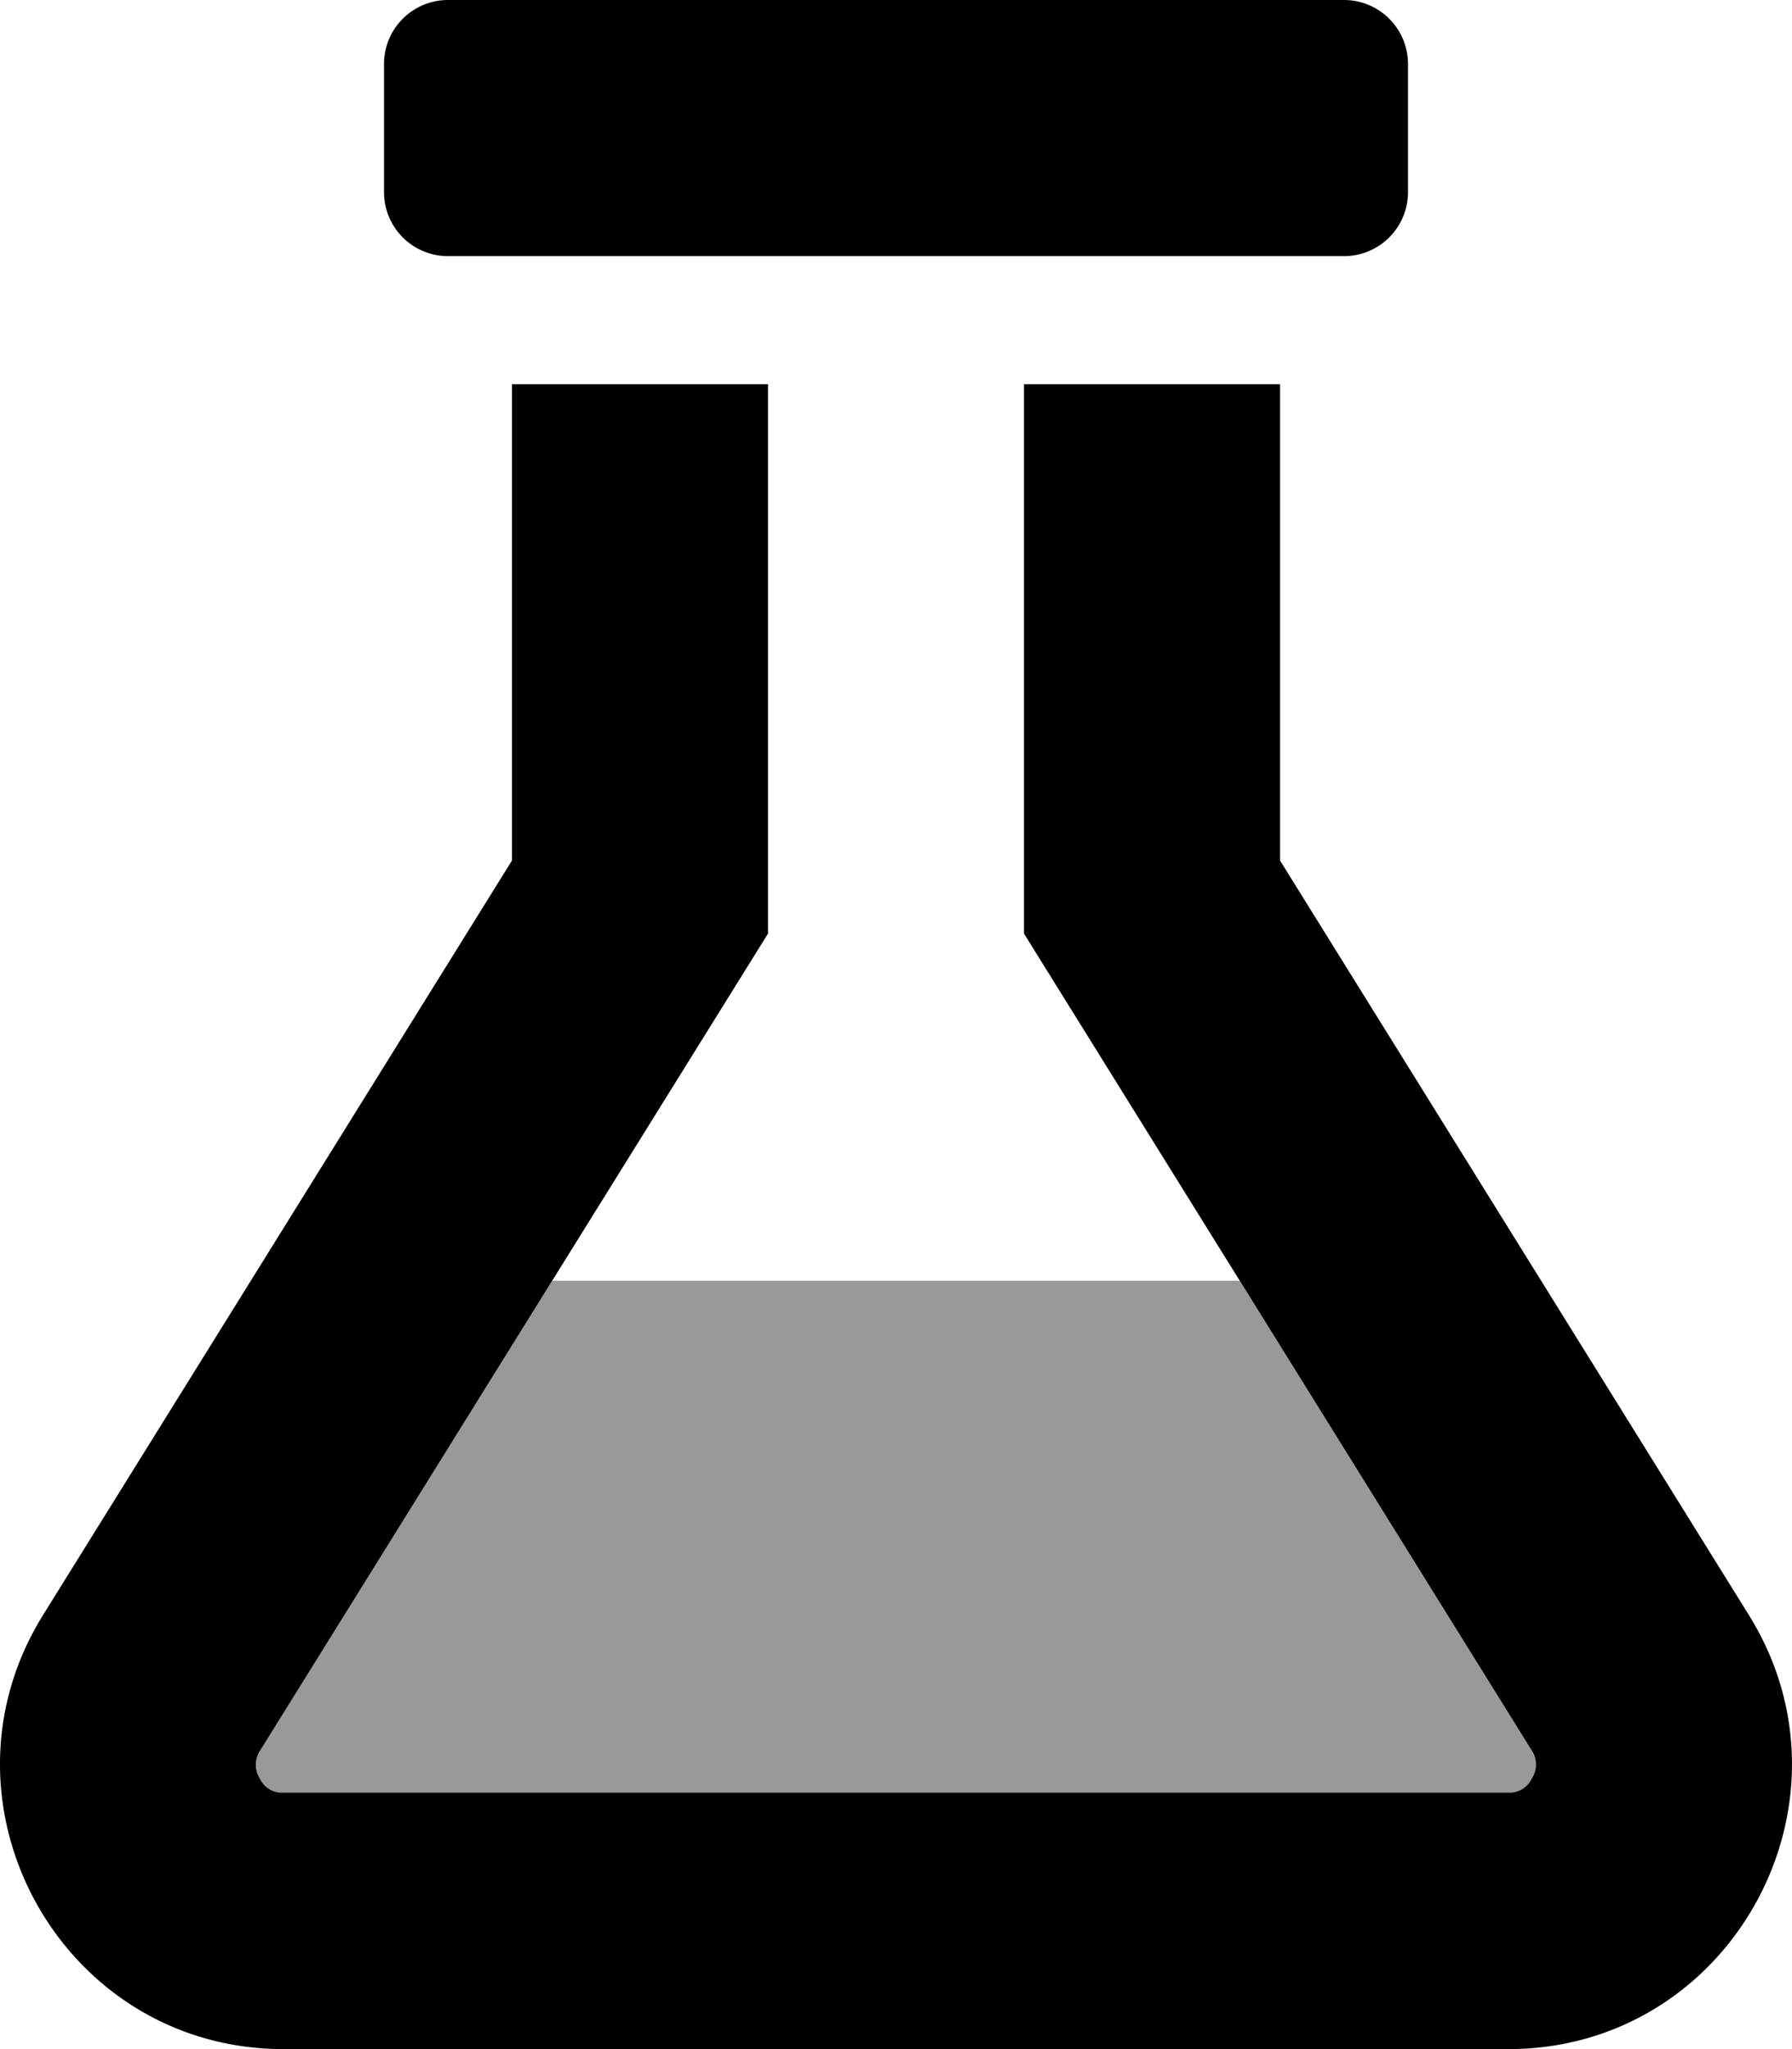 <svg viewBox="0 0 448 512" xmlns="http://www.w3.org/2000/svg"><path d="m138.07 320h171.84l72.93 117.29a6.4 6.4 0 0 1 .09 7.12 6.11 6.11 0 0 1 -5.88 3.52h-306.16a6.08 6.08 0 0 1 -5.89-3.46 6.45 6.45 0 0 1 .11-7.18z" opacity=".4"/><path d="m112 64h224a16 16 0 0 0 16-16v-32a16 16 0 0 0 -16-16h-224a16 16 0 0 0 -16 16v32a16 16 0 0 0 16 16zm325.19 339.5-117.19-188.5v-119h-64v137.27l126.85 204a6.4 6.4 0 0 1 .09 7.12 6.11 6.11 0 0 1 -5.88 3.52h-306.17a6.08 6.08 0 0 1 -5.89-3.44 6.45 6.45 0 0 1 .11-7.18l126.89-204.02v-137.27h-64v119l-117.21 188.5c-29.3 47.1 4.5 108.5 60.1 108.5h306.2c55.7 0 89.4-61.5 60.1-108.5z"/></svg>